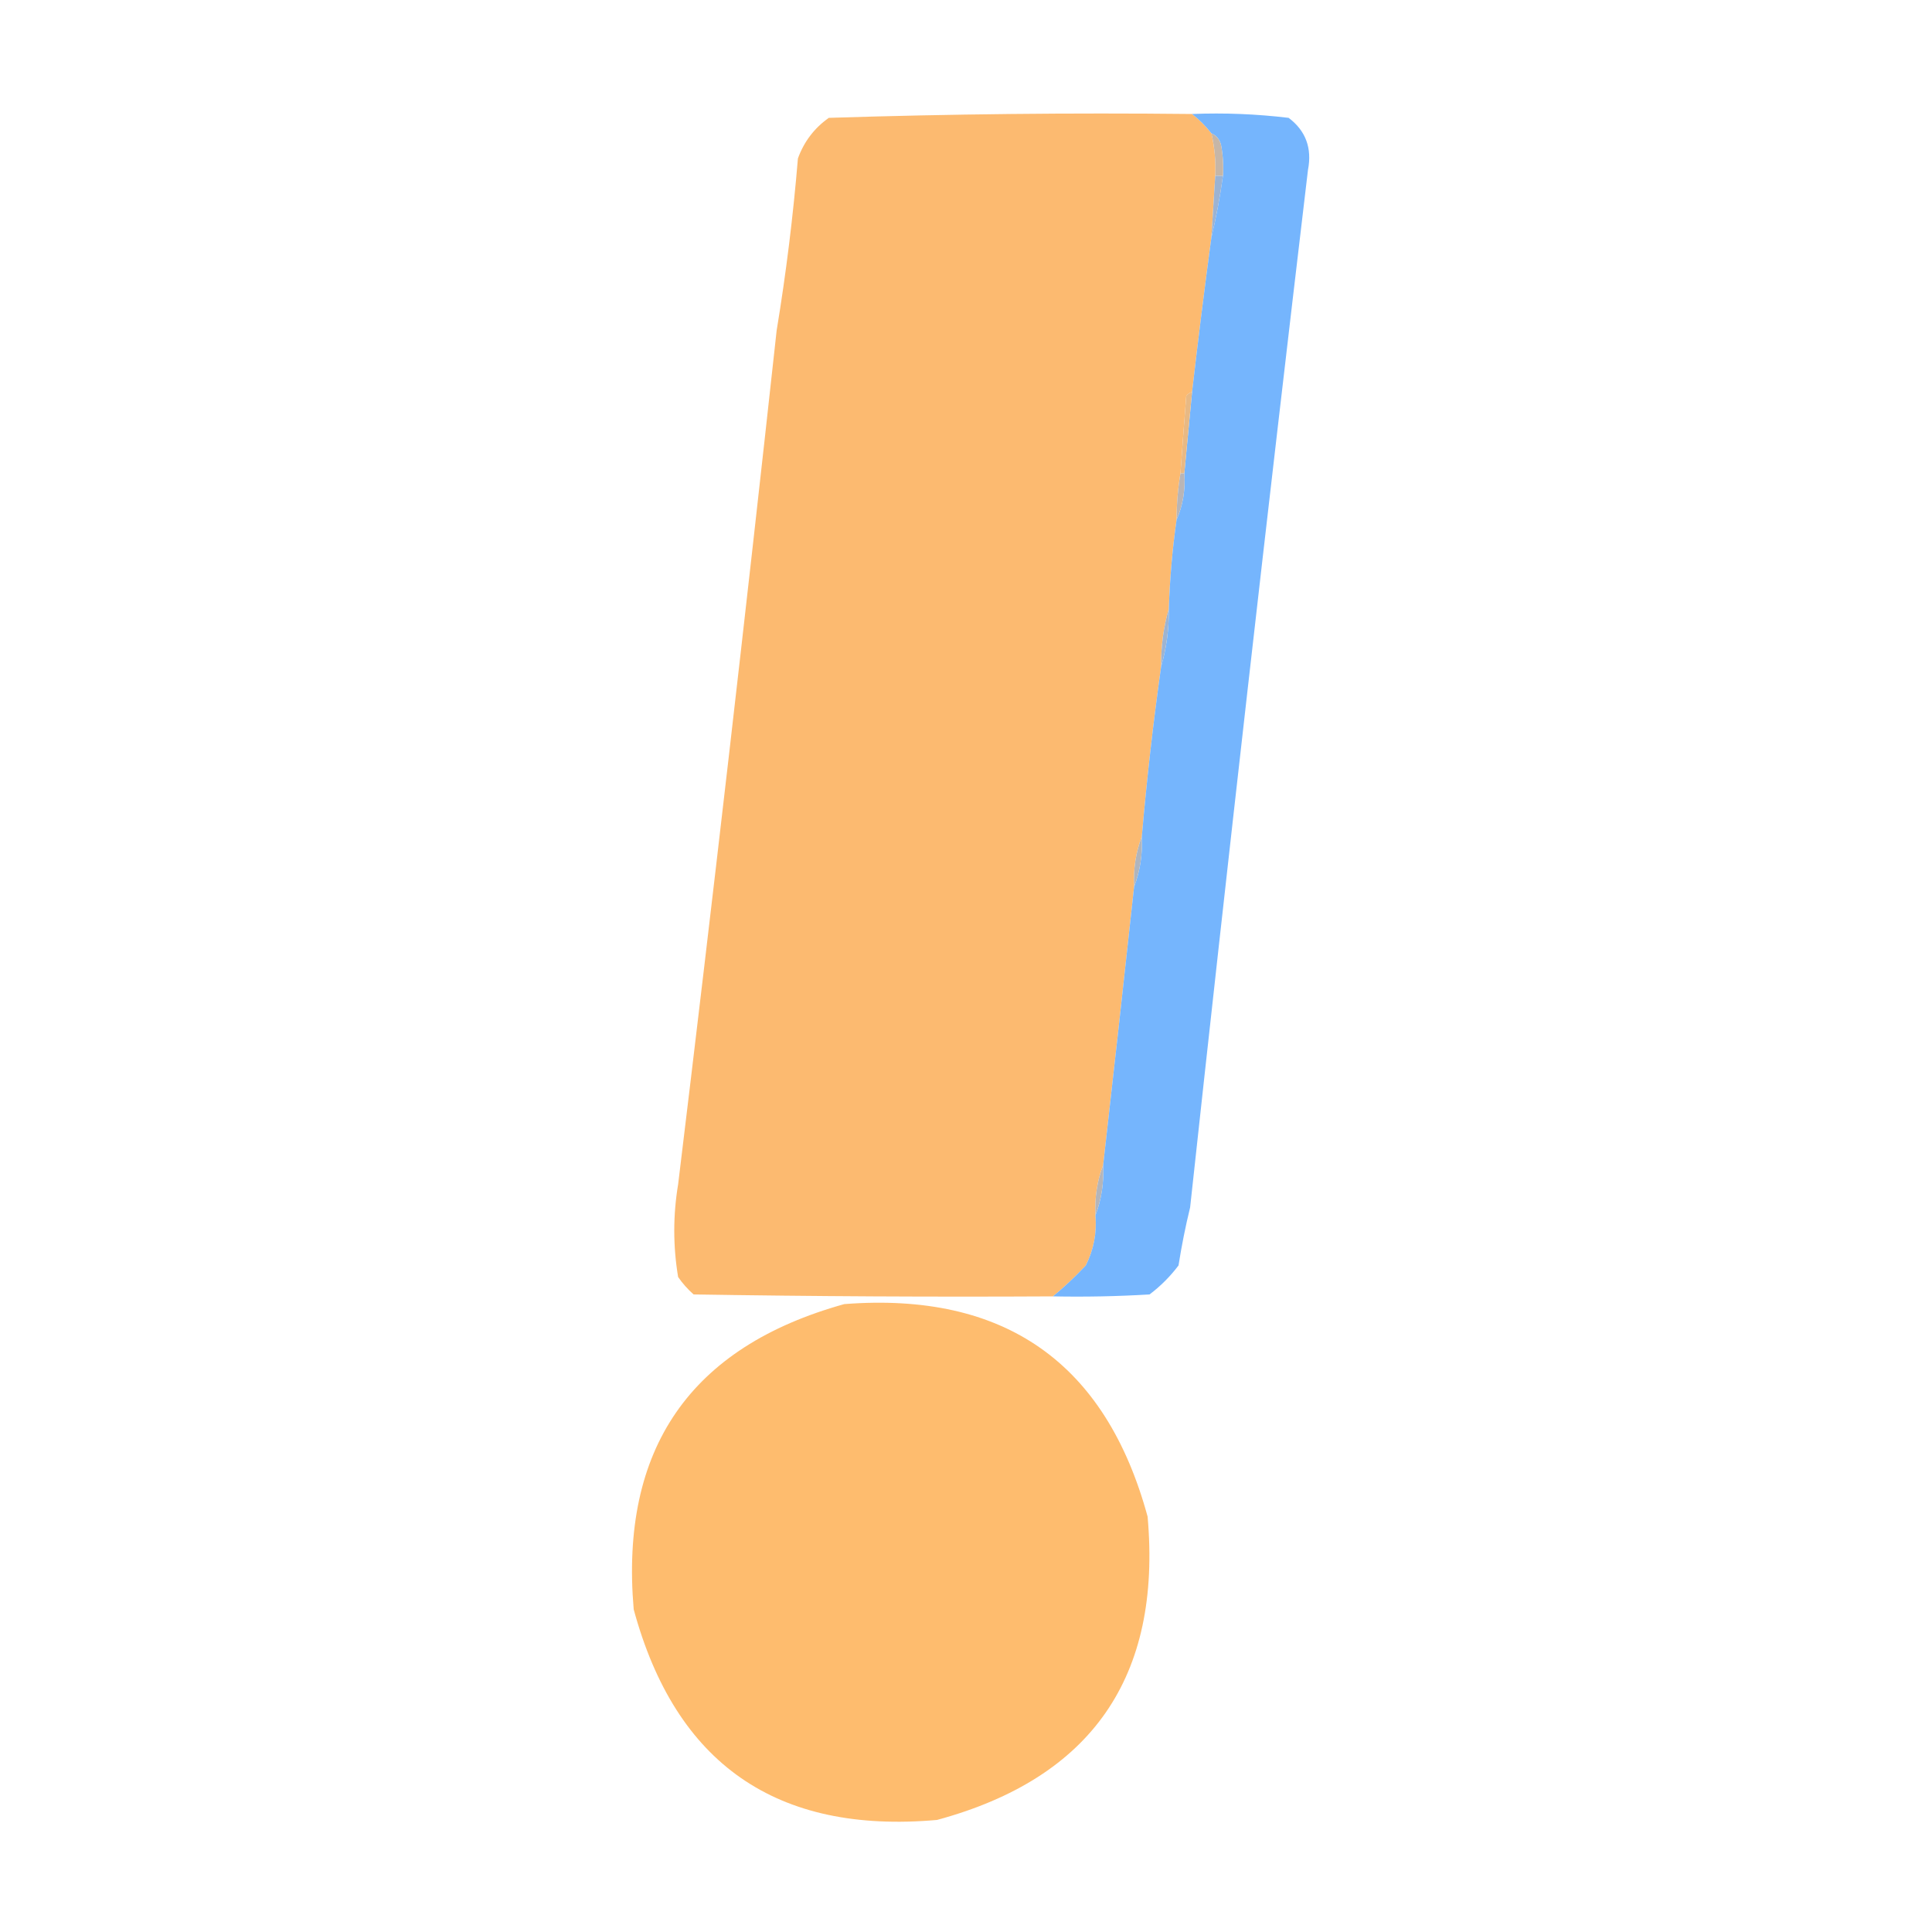 <?xml version="1.0" encoding="UTF-8"?>
<!DOCTYPE svg PUBLIC "-//W3C//DTD SVG 1.1//EN" "http://www.w3.org/Graphics/SVG/1.1/DTD/svg11.dtd">
<svg xmlns="http://www.w3.org/2000/svg" version="1.1" width="500px" height="500px" style="shape-rendering:geometricPrecision; text-rendering:geometricPrecision; image-rendering:optimizeQuality; fill-rule:evenodd; clip-rule:evenodd" xmlns:xlink="http://www.w3.org/1999/xlink">
<g><path style="opacity:0.985" fill="#fcba6f" d="M 308.5,29.5 C 310.36,30.939 312.027,32.605 313.5,34.5C 314.344,38.099 314.677,41.766 314.5,45.5C 314.167,50.833 313.833,56.167 313.5,61.5C 311.72,74.7 310.054,88.033 308.5,101.5C 307.883,101.611 307.383,101.944 307,102.5C 306.474,109.171 305.974,115.837 305.5,122.5C 304.838,126.466 304.505,130.466 304.5,134.5C 303.411,142.112 302.745,149.779 302.5,157.5C 301.111,162.269 300.444,167.269 300.5,172.5C 298.438,187.118 296.772,201.784 295.5,216.5C 293.946,220.567 293.28,224.9 293.5,229.5C 290.886,253.604 288.22,277.604 285.5,301.5C 283.946,305.567 283.28,309.9 283.5,314.5C 283.887,319.08 283.053,323.414 281,327.5C 278.217,330.456 275.384,333.123 272.5,335.5C 241.498,335.667 210.498,335.5 179.5,335C 177.981,333.649 176.648,332.149 175.5,330.5C 174.167,322.5 174.167,314.5 175.5,306.5C 184.457,232.776 192.957,159.109 201,85.5C 203.43,70.779 205.264,55.946 206.5,41C 208.094,36.628 210.761,33.128 214.5,30.5C 245.826,29.5 277.16,29.167 308.5,29.5 Z"/></g>
<g><path style="opacity:0.946" fill="#6eb1fd" d="M 308.5,29.5 C 316.86,29.169 325.193,29.502 333.5,30.5C 337.933,33.844 339.6,38.344 338.5,44C 327.893,133.366 317.726,222.866 308,312.5C 306.804,317.377 305.804,322.377 305,327.5C 302.825,330.376 300.325,332.876 297.5,335C 289.173,335.5 280.84,335.666 272.5,335.5C 275.384,333.123 278.217,330.456 281,327.5C 283.053,323.414 283.887,319.08 283.5,314.5C 285.054,310.433 285.72,306.1 285.5,301.5C 288.22,277.604 290.886,253.604 293.5,229.5C 295.054,225.433 295.72,221.1 295.5,216.5C 296.772,201.784 298.438,187.118 300.5,172.5C 301.889,167.731 302.556,162.731 302.5,157.5C 302.745,149.779 303.411,142.112 304.5,134.5C 306.136,130.79 306.802,126.79 306.5,122.5C 307.167,115.5 307.833,108.5 308.5,101.5C 310.054,88.033 311.72,74.7 313.5,61.5C 314.731,56.338 315.731,51.004 316.5,45.5C 316.664,42.813 316.497,40.146 316,37.5C 315.623,36.058 314.79,35.058 313.5,34.5C 312.027,32.605 310.36,30.939 308.5,29.5 Z"/></g>
<g><path style="opacity:1" fill="#c6b6a7" d="M 313.5,34.5 C 314.79,35.058 315.623,36.058 316,37.5C 316.497,40.146 316.664,42.813 316.5,45.5C 315.833,45.5 315.167,45.5 314.5,45.5C 314.677,41.766 314.344,38.099 313.5,34.5 Z"/></g>
<g><path style="opacity:1" fill="#9cb3d2" d="M 314.5,45.5 C 315.167,45.5 315.833,45.5 316.5,45.5C 315.731,51.004 314.731,56.338 313.5,61.5C 313.833,56.167 314.167,50.833 314.5,45.5 Z"/></g>
<g><path style="opacity:1" fill="#e8b984" d="M 308.5,101.5 C 307.833,108.5 307.167,115.5 306.5,122.5C 306.167,122.5 305.833,122.5 305.5,122.5C 305.974,115.837 306.474,109.171 307,102.5C 307.383,101.944 307.883,101.611 308.5,101.5 Z"/></g>
<g><path style="opacity:1" fill="#b9b5b6" d="M 305.5,122.5 C 305.833,122.5 306.167,122.5 306.5,122.5C 306.802,126.79 306.136,130.79 304.5,134.5C 304.505,130.466 304.838,126.466 305.5,122.5 Z"/></g>
<g><path style="opacity:1" fill="#9eb4d1" d="M 302.5,157.5 C 302.556,162.731 301.889,167.731 300.5,172.5C 300.444,167.269 301.111,162.269 302.5,157.5 Z"/></g>
<g><path style="opacity:1" fill="#b0b5bd" d="M 295.5,216.5 C 295.72,221.1 295.054,225.433 293.5,229.5C 293.28,224.9 293.946,220.567 295.5,216.5 Z"/></g>
<g><path style="opacity:1" fill="#b5b5b9" d="M 285.5,301.5 C 285.72,306.1 285.054,310.433 283.5,314.5C 283.28,309.9 283.946,305.567 285.5,301.5 Z"/></g>
<g><path style="opacity:0.984" fill="#febb6c" d="M 218.5,337.5 C 259.964,334.295 286.131,352.628 297,392.5C 300.687,433.987 282.521,460.154 242.5,471C 201.013,474.687 174.846,456.521 164,416.5C 160.436,374.934 178.603,348.601 218.5,337.5 Z"/></g>
</svg>
